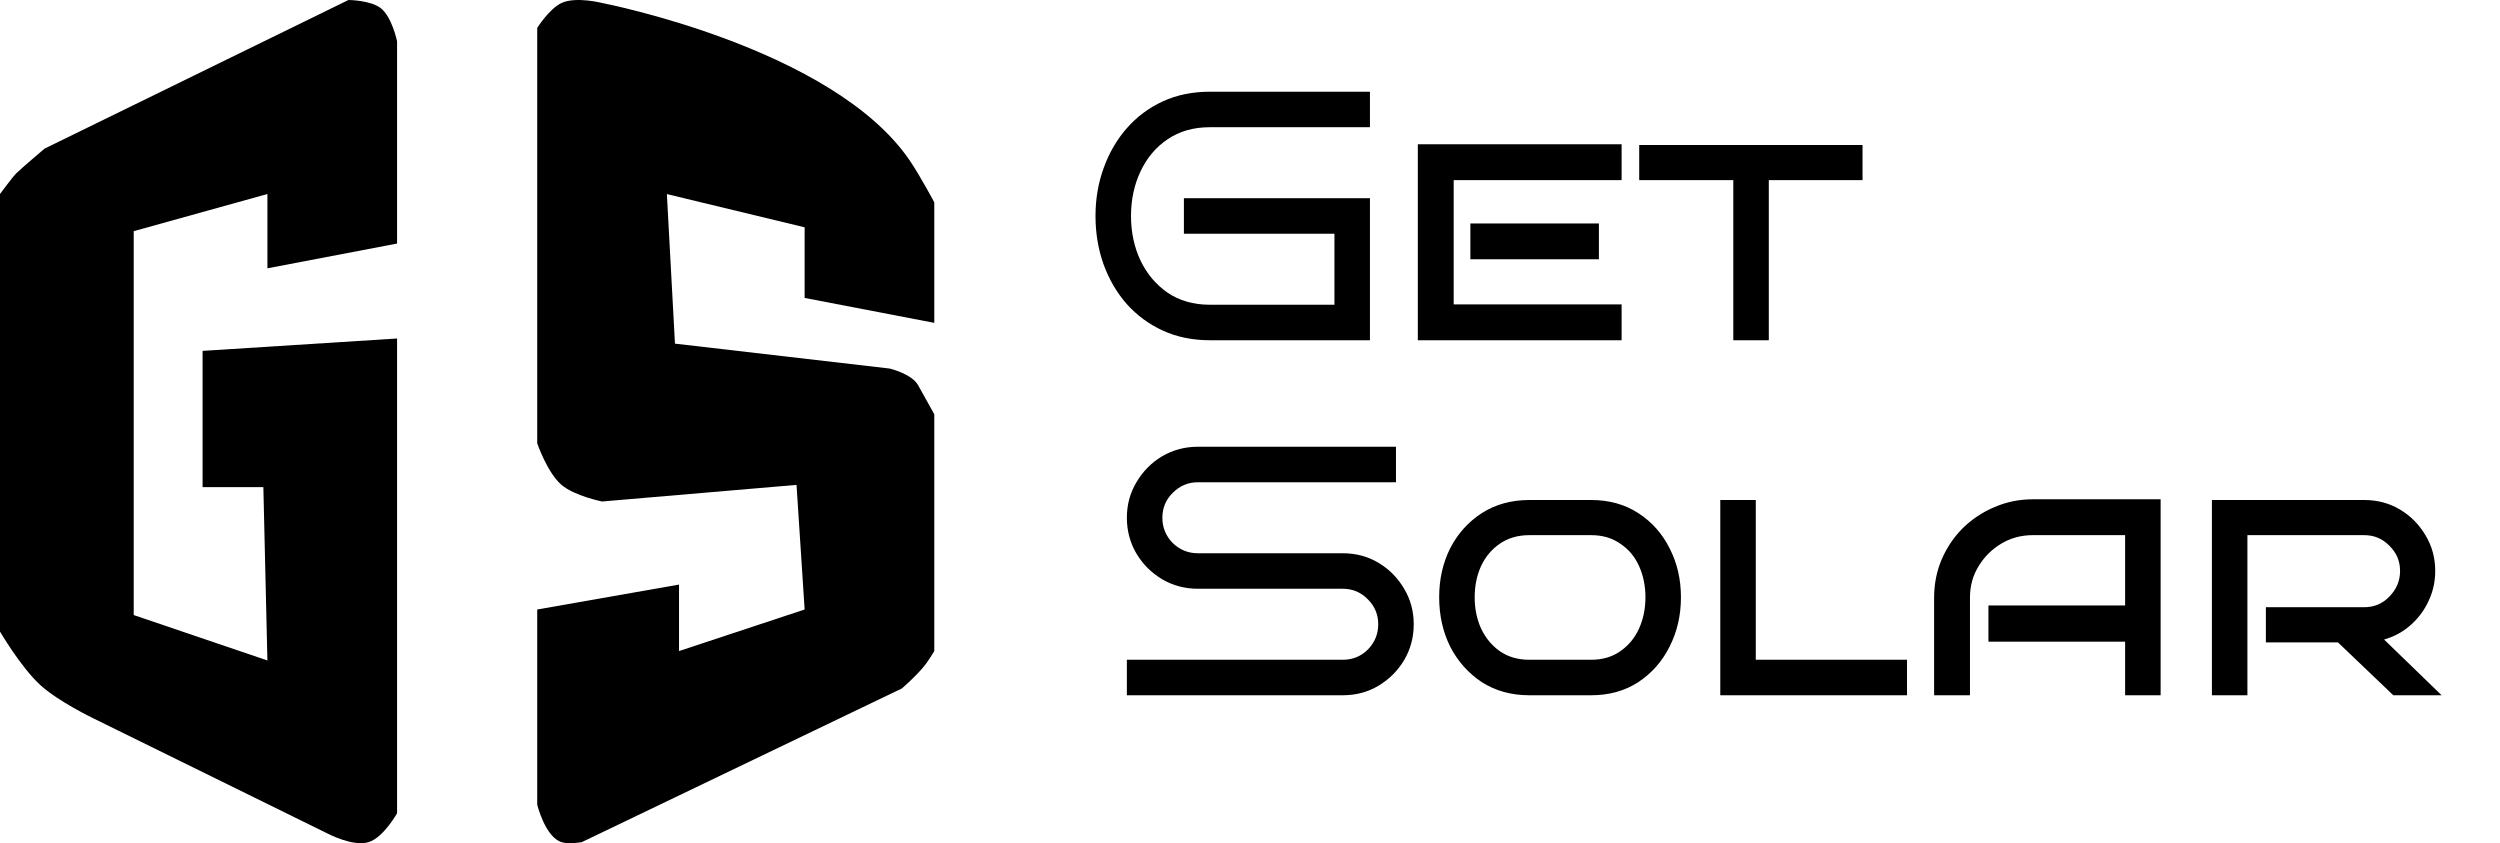<svg width="169" height="57" viewBox="0 0 169 57" fill="none" xmlns="http://www.w3.org/2000/svg">
<path d="M63.158 21.825L54.393 20.14V15.366L45.081 13.12L45.628 23.23L60.145 24.914C60.145 24.914 61.635 25.27 62.062 26.038L63.158 28.003V44.011C63.158 44.011 62.843 44.538 62.61 44.853C62.063 45.596 60.967 46.538 60.967 46.538L39.329 56.929C39.329 56.929 38.471 57.089 37.959 56.929C36.853 56.581 36.316 54.401 36.316 54.401V41.202L45.902 39.517V44.011L54.393 41.202L53.845 32.778L40.698 33.901C40.698 33.901 38.846 33.531 37.959 32.778C36.999 31.962 36.316 29.969 36.316 29.969V1.887C36.316 1.887 37.133 0.587 37.959 0.202C38.933 -0.252 40.698 0.202 40.698 0.202C40.698 0.202 56.335 3.216 61.514 10.873C62.225 11.924 63.158 13.681 63.158 13.681V21.825Z" fill="black"/>
<path d="M18.077 18.138V13.115L9.039 15.627V41.578L18.077 44.648L17.803 32.928H13.695V23.719L26.842 22.882V54.973C26.842 54.973 25.936 56.605 24.925 56.926C23.883 57.257 22.186 56.368 22.186 56.368L6.3 48.555C6.3 48.555 3.959 47.428 2.739 46.322C1.428 45.135 0 42.695 0 42.695V13.115C0 13.115 0.822 11.999 1.096 11.72C1.369 11.441 3.013 10.046 3.013 10.046L23.555 0C23.555 0 25.048 0.009 25.747 0.558C26.504 1.154 26.842 2.791 26.842 2.791V16.464L18.077 18.138Z" fill="black"/>
<path d="M92.608 23H81.784C80.616 23 79.56 22.784 78.616 22.352C77.672 21.92 76.856 21.32 76.168 20.552C75.496 19.784 74.976 18.896 74.608 17.888C74.24 16.864 74.056 15.768 74.056 14.6C74.056 13.448 74.24 12.368 74.608 11.36C74.976 10.336 75.496 9.44 76.168 8.672C76.856 7.888 77.672 7.28 78.616 6.848C79.56 6.416 80.616 6.2 81.784 6.2H92.608V8.6H81.784C80.68 8.6 79.728 8.872 78.928 9.416C78.144 9.944 77.536 10.664 77.104 11.576C76.672 12.488 76.456 13.496 76.456 14.6C76.456 15.704 76.672 16.712 77.104 17.624C77.536 18.52 78.144 19.24 78.928 19.784C79.728 20.328 80.68 20.6 81.784 20.6H90.208V15.8H80.032V13.4H92.608V23ZM109.621 23H95.845V9.752H109.621V12.176H98.269V20.576H109.621V23ZM108.085 17.528H99.397V15.104H108.085V17.528ZM119.571 23H117.171V12.176H110.811V9.8H125.907V12.176H119.571V23Z" fill="black"/>
<path d="M95.568 42.2C95.568 43.08 95.352 43.888 94.92 44.624C94.488 45.344 93.912 45.92 93.192 46.352C92.472 46.784 91.664 47 90.768 47H76.176V44.6H90.768C91.44 44.6 92.008 44.368 92.472 43.904C92.936 43.424 93.168 42.856 93.168 42.2C93.168 41.544 92.936 40.984 92.472 40.52C92.008 40.04 91.44 39.8 90.768 39.8H80.976C80.096 39.8 79.288 39.584 78.552 39.152C77.832 38.72 77.256 38.144 76.824 37.424C76.392 36.688 76.176 35.88 76.176 35C76.176 34.12 76.392 33.32 76.824 32.6C77.256 31.864 77.832 31.28 78.552 30.848C79.288 30.416 80.096 30.2 80.976 30.2H94.368V32.6H80.976C80.32 32.6 79.752 32.84 79.272 33.32C78.808 33.784 78.576 34.344 78.576 35C78.576 35.656 78.808 36.224 79.272 36.704C79.752 37.168 80.32 37.4 80.976 37.4H90.768C91.664 37.4 92.472 37.616 93.192 38.048C93.912 38.48 94.488 39.064 94.92 39.8C95.352 40.52 95.568 41.32 95.568 42.2ZM113.632 40.376C113.632 41.592 113.376 42.704 112.864 43.712C112.368 44.704 111.664 45.504 110.752 46.112C109.84 46.704 108.776 47 107.56 47H103.384C102.168 47 101.096 46.704 100.168 46.112C99.256 45.504 98.544 44.704 98.032 43.712C97.536 42.704 97.288 41.592 97.288 40.376C97.288 39.16 97.536 38.056 98.032 37.064C98.544 36.072 99.256 35.28 100.168 34.688C101.096 34.096 102.168 33.8 103.384 33.8H107.56C108.776 33.8 109.84 34.096 110.752 34.688C111.664 35.28 112.368 36.072 112.864 37.064C113.376 38.056 113.632 39.16 113.632 40.376ZM111.232 40.376C111.232 39.608 111.088 38.904 110.8 38.264C110.512 37.624 110.088 37.12 109.528 36.752C108.984 36.368 108.328 36.176 107.56 36.176H103.384C102.616 36.176 101.952 36.368 101.392 36.752C100.848 37.12 100.424 37.624 100.12 38.264C99.832 38.904 99.688 39.608 99.688 40.376C99.688 41.144 99.832 41.848 100.12 42.488C100.424 43.128 100.848 43.64 101.392 44.024C101.952 44.408 102.616 44.6 103.384 44.6H107.56C108.328 44.6 108.984 44.408 109.528 44.024C110.088 43.64 110.512 43.128 110.8 42.488C111.088 41.848 111.232 41.144 111.232 40.376ZM128.915 47H116.291V33.8H118.691V44.6H128.915V47ZM146.058 47H143.658V43.376H134.418V40.928H143.658V36.176H137.418C136.634 36.176 135.922 36.368 135.282 36.752C134.642 37.136 134.13 37.648 133.746 38.288C133.362 38.912 133.17 39.616 133.17 40.4V47H130.746V40.4C130.746 39.488 130.914 38.632 131.25 37.832C131.602 37.016 132.082 36.304 132.69 35.696C133.314 35.088 134.026 34.616 134.826 34.28C135.642 33.928 136.506 33.752 137.418 33.752H146.058V47ZM165.053 47H161.789L158.045 43.424H153.173V41.048H159.821C160.493 41.048 161.061 40.808 161.525 40.328C162.005 39.832 162.245 39.256 162.245 38.6C162.245 37.928 162.005 37.36 161.525 36.896C161.061 36.416 160.493 36.176 159.821 36.176H151.925V47H149.525V33.8H159.821C160.717 33.8 161.525 34.016 162.245 34.448C162.965 34.88 163.541 35.464 163.973 36.2C164.405 36.92 164.621 37.72 164.621 38.6C164.621 39.32 164.469 40 164.165 40.64C163.877 41.264 163.469 41.808 162.941 42.272C162.429 42.72 161.837 43.04 161.165 43.232L165.053 47Z" fill="black"/>
</svg>
